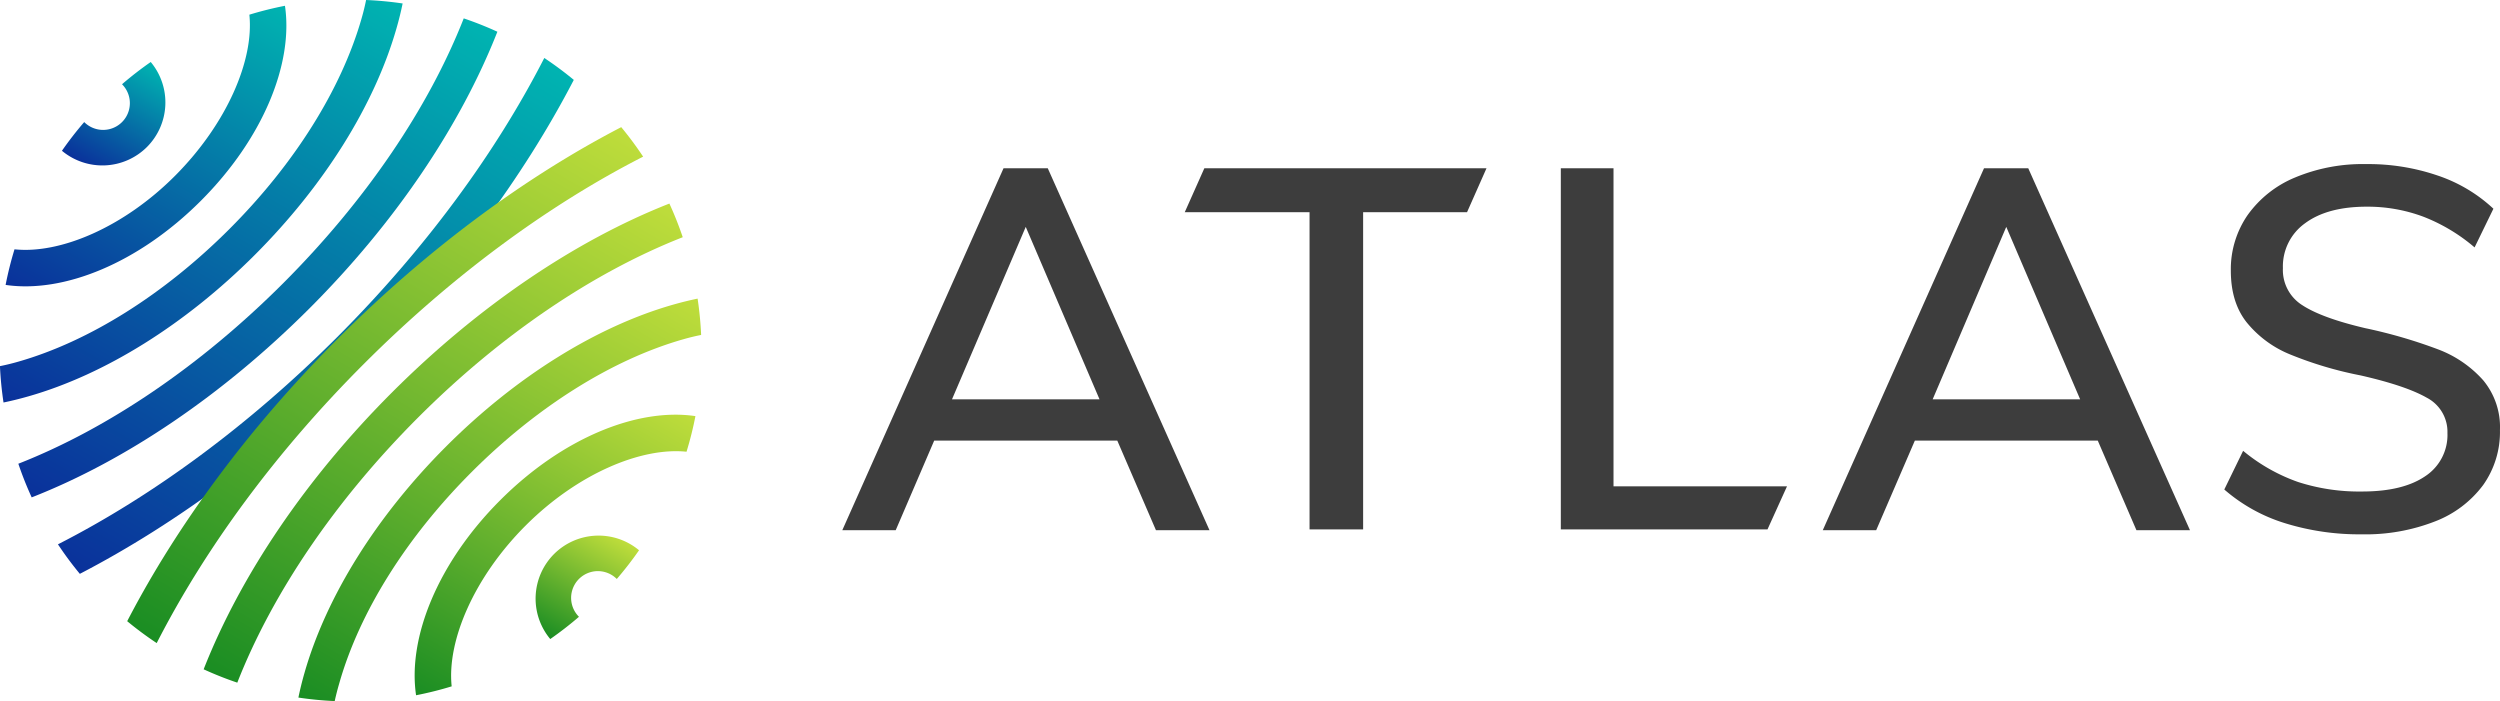 <svg id="Layer_1" data-name="Layer 1" xmlns="http://www.w3.org/2000/svg" xmlns:xlink="http://www.w3.org/1999/xlink" viewBox="0 0 561.74 157.53"><defs><style>.cls-1{fill:#3d3d3d;}.cls-2{fill:url(#linear-gradient);}.cls-3{fill:url(#linear-gradient-2);}.cls-4{fill:url(#linear-gradient-3);}.cls-5{fill:url(#linear-gradient-4);}.cls-6{fill:url(#linear-gradient-5);}.cls-7{fill:url(#linear-gradient-6);}.cls-8{fill:url(#linear-gradient-7);}.cls-9{fill:url(#linear-gradient-8);}.cls-10{fill:url(#linear-gradient-9);}.cls-11{fill:url(#linear-gradient-10);}</style><linearGradient id="linear-gradient" x1="17.58" y1="102.14" x2="78.83" y2="-3.95" gradientUnits="userSpaceOnUse"><stop offset="0" stop-color="#0a319b"/><stop offset="1" stop-color="#00b4b1"/></linearGradient><linearGradient id="linear-gradient-2" x1="23.75" y1="41.77" x2="37.48" y2="17.99" xlink:href="#linear-gradient"/><linearGradient id="linear-gradient-3" x1="24.39" y1="123.71" x2="95.86" y2="-0.07" xlink:href="#linear-gradient"/><linearGradient id="linear-gradient-4" x1="16.54" y1="74.81" x2="59.39" y2="0.6" xlink:href="#linear-gradient"/><linearGradient id="linear-gradient-5" x1="35.09" y1="140.82" x2="111.37" y2="8.68" xlink:href="#linear-gradient"/><linearGradient id="linear-gradient-6" x1="84.17" y1="168.59" x2="145.42" y2="62.5" gradientUnits="userSpaceOnUse"><stop offset="0" stop-color="#1a8d23"/><stop offset="1" stop-color="#bfdd3b"/></linearGradient><linearGradient id="linear-gradient-7" x1="125.52" y1="146.65" x2="139.25" y2="122.87" xlink:href="#linear-gradient-6"/><linearGradient id="linear-gradient-8" x1="51.62" y1="155.96" x2="127.91" y2="23.82" xlink:href="#linear-gradient-6"/><linearGradient id="linear-gradient-9" x1="103.61" y1="164.05" x2="146.46" y2="89.83" xlink:href="#linear-gradient-6"/><linearGradient id="linear-gradient-10" x1="67.14" y1="164.71" x2="138.6" y2="40.93" xlink:href="#linear-gradient-6"/></defs><title>Atlas Logo RGB</title><path class="cls-1" d="M262.48,122.7l-8.69-20.14H212.65L204,122.7H192l36.23-81.33h9.94l36.34,81.33ZM216.65,93.29H249.8L233.22,54.54Z" transform="translate(-2.74 -3.56)"/><path class="cls-1" d="M482.79,122.7l-8.69-20.14H433l-8.69,20.14h-12l36.23-81.33h9.94l36.34,81.33ZM437,93.29h33.14L453.54,54.54Z" transform="translate(-2.74 -3.56)"/><polygon class="cls-1" points="401.53 109.28 362.55 109.28 362.55 37.81 350.71 37.81 350.71 118.95 397.15 118.95 401.53 109.28"/><path class="cls-1" d="M516.07,121.09a37.6,37.6,0,0,1-13.54-7.54l4.23-8.69a40.2,40.2,0,0,0,12.34,7A44.65,44.65,0,0,0,533.5,114q9.14,0,14.17-3.43a11.08,11.08,0,0,0,5-9.71A8.63,8.63,0,0,0,548,92.91q-4.69-2.68-14.86-5a84.4,84.4,0,0,1-15.89-4.74,24.4,24.4,0,0,1-9.71-7.2Q504,71.49,504,64.4a21.4,21.4,0,0,1,3.77-12.51,24.68,24.68,0,0,1,10.69-8.46,39.43,39.43,0,0,1,15.94-3A48.14,48.14,0,0,1,550.47,43,34.32,34.32,0,0,1,563,50.46l-4.23,8.69a39.91,39.91,0,0,0-11.54-6.91A35.84,35.84,0,0,0,534.53,50q-8.8,0-13.83,3.71a11.91,11.91,0,0,0-5,10.11,9.33,9.33,0,0,0,4.4,8.34q4.4,2.86,14.11,5.14a111.61,111.61,0,0,1,16.46,4.8A25.65,25.65,0,0,1,560.7,89a16.47,16.47,0,0,1,3.77,11.2,20.61,20.61,0,0,1-3.77,12.34,24.35,24.35,0,0,1-10.8,8.17,42.93,42.93,0,0,1-16.51,2.91A56.44,56.44,0,0,1,516.07,121.09Z" transform="translate(-2.74 -3.56)"/><polygon class="cls-1" points="270.61 37.81 266.21 47.68 294.25 47.68 294.25 118.95 306.29 118.95 306.29 47.68 329.64 47.68 334.01 37.81 270.61 37.81"/><path class="cls-2" d="M84,7.65c-4.57,16-15.13,32.8-29.76,47.42S22.79,80.27,6.83,84.83q-2.08.6-4.1,1A79.3,79.3,0,0,0,3.53,94q2.72-.56,5.55-1.37C26.33,87.72,44.42,76.42,60,60.83S86.9,27.16,91.84,9.89q.81-2.82,1.37-5.55A79.3,79.3,0,0,0,85,3.56Q84.6,5.57,84,7.65Z" transform="translate(-2.74 -3.56)"/><path class="cls-3" d="M35.76,36.59a14.18,14.18,0,0,0,.85-19.1,78.91,78.91,0,0,0-6.45,5,6,6,0,0,1-8.5,8.5,78.87,78.87,0,0,0-5,6.45A14.18,14.18,0,0,0,35.76,36.59Z" transform="translate(-2.74 -3.56)"/><path class="cls-4" d="M114.5,10.69a78.34,78.34,0,0,0-7.56-3C99,27.89,84.86,48.71,66.37,67.2S27.07,99.83,6.86,107.76a78.35,78.35,0,0,0,3,7.56C31.11,107,52.89,92.2,72.13,73S106.15,31.93,114.5,10.69Z" transform="translate(-2.74 -3.56)"/><path class="cls-5" d="M66.77,4.86a78.85,78.85,0,0,0-8,2C59.85,17.1,53.68,31.39,42.13,43S16.28,60.67,6,59.58a78.86,78.86,0,0,0-2,8c13,1.92,29.84-4.87,43.85-18.88S68.69,17.84,66.77,4.86Z" transform="translate(-2.74 -3.56)"/><path class="cls-6" d="M84.25,85.08c19.84-19.84,36.08-41.7,47.42-63.57a78.75,78.75,0,0,0-6.63-4.92c-11,21.51-26.93,43.11-46.56,62.74S37.27,114.9,15.76,125.87a78.75,78.75,0,0,0,4.92,6.63C42.55,121.15,64.41,104.92,84.25,85.08Z" transform="translate(-2.74 -3.56)"/><path class="cls-7" d="M79,157c4.57-16,15.13-32.8,29.76-47.42s31.46-25.19,47.42-29.76q2.08-.6,4.1-1a79.25,79.25,0,0,0-.79-8.16q-2.72.56-5.55,1.37c-17.26,4.94-35.35,16.24-50.94,31.83S76.1,137.49,71.16,154.75q-.81,2.82-1.37,5.55a79.29,79.29,0,0,0,8.16.79Q78.39,159.07,79,157Z" transform="translate(-2.74 -3.56)"/><path class="cls-8" d="M127.23,128.05a14.18,14.18,0,0,0-.85,19.1,78.91,78.91,0,0,0,6.45-5,6,6,0,0,1,8.5-8.5,78.9,78.9,0,0,0,5-6.45A14.18,14.18,0,0,0,127.23,128.05Z" transform="translate(-2.74 -3.56)"/><path class="cls-9" d="M78.74,79.57c-19.84,19.84-36.08,41.7-47.42,63.57a78.77,78.77,0,0,0,6.63,4.92c11-21.51,26.93-43.11,46.56-62.74s41.23-35.58,62.74-46.56a78.71,78.71,0,0,0-4.92-6.63C120.44,43.49,98.59,59.72,78.74,79.57Z" transform="translate(-2.74 -3.56)"/><path class="cls-10" d="M96.23,159.78a78.83,78.83,0,0,0,8-2c-1.09-10.29,5.07-24.58,16.63-36.14S146.72,104,157,105.06a78.83,78.83,0,0,0,2-8c-13-1.92-29.84,4.87-43.85,18.88S94.31,146.8,96.23,159.78Z" transform="translate(-2.74 -3.56)"/><path class="cls-11" d="M48.5,153.95a78.32,78.32,0,0,0,7.56,3c7.93-20.21,22.08-41,40.57-59.52s39.31-32.63,59.52-40.57a78.32,78.32,0,0,0-3-7.56c-21.24,8.35-43,23.13-62.26,42.37S56.85,132.71,48.5,153.95Z" transform="translate(-2.74 -3.56)"/></svg>
